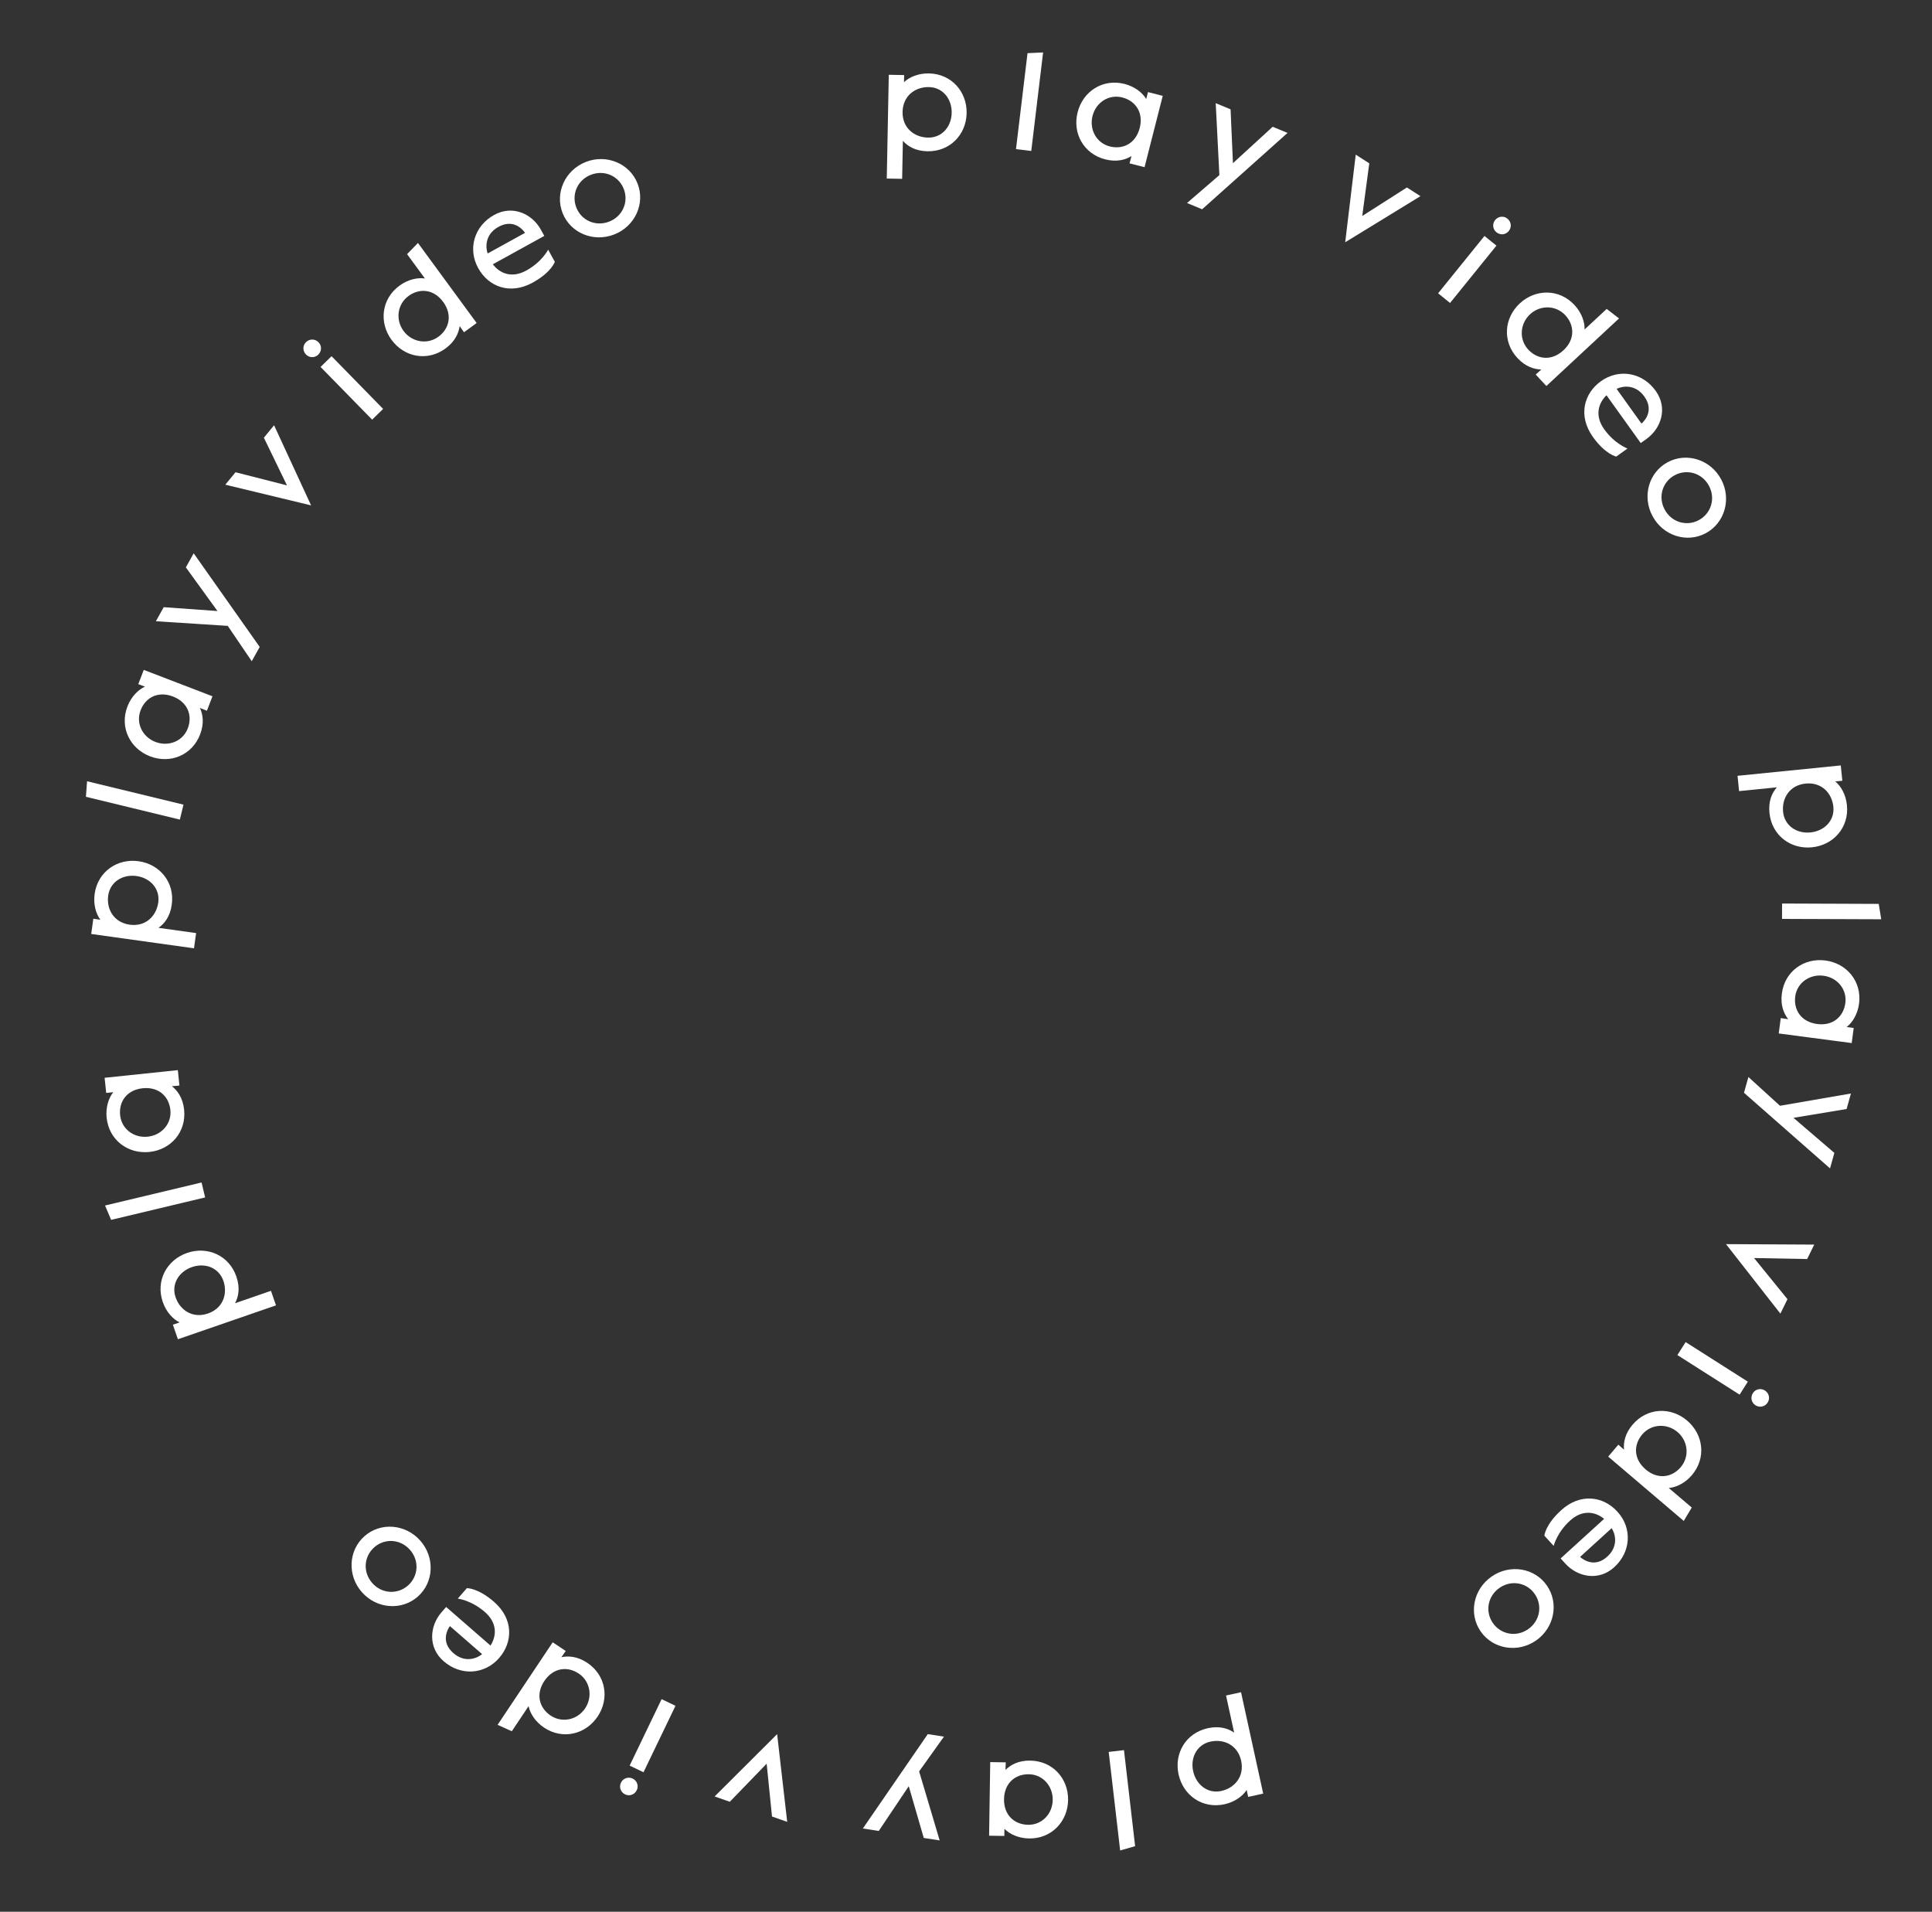 <svg width="95" height="94" viewBox="0 0 95 94" fill="none" xmlns="http://www.w3.org/2000/svg">
<rect x="0" y="0" width="95" height="94" fill="#333333" stroke="none"/>
<path d="M9.539 46.628L9.643 45.879L7.792 45.621C8.082 45.421 8.364 45.072 8.446 44.482C8.599 43.387 7.861 42.492 6.814 42.346C5.768 42.2 4.806 42.858 4.654 43.953C4.581 44.473 4.721 44.938 4.936 45.222L4.589 45.174L4.485 45.923L9.539 46.628ZM7.782 44.376C7.688 45.048 7.155 45.575 6.379 45.466C5.596 45.357 5.227 44.705 5.321 44.032C5.415 43.36 6.033 42.98 6.713 43.074C7.392 43.169 7.876 43.703 7.782 44.376Z" fill="white"/>
<path d="M8.844 40.299L9.022 39.564L4.281 38.414L4.225 39.178L8.844 40.299Z" fill="white"/>
<path d="M9.841 36.109C10.051 35.56 9.974 35.118 9.83 34.808L10.174 34.947L10.447 34.235L7.069 32.938L6.8 33.638L7.127 33.763C6.802 33.908 6.454 34.247 6.266 34.737C5.87 35.77 6.393 36.81 7.379 37.189C8.366 37.568 9.444 37.142 9.841 36.109ZM9.233 35.816C8.99 36.45 8.284 36.726 7.644 36.481C7.003 36.235 6.67 35.56 6.913 34.926C7.154 34.298 7.77 33.965 8.501 34.246C9.24 34.529 9.474 35.189 9.233 35.816Z" fill="white"/>
<path d="M12.379 32.512L12.77 31.809L9.524 27.206L9.139 27.898L10.693 30.044L8.05 29.855L7.665 30.546L11.199 30.774L12.379 32.512Z" fill="white"/>
<path d="M15.297 24.849L13.477 20.91L12.975 21.521L14.111 23.866L11.581 23.22L11.079 23.832L15.297 24.849Z" fill="white"/>
<path d="M15.65 17.438C15.826 17.266 15.829 16.999 15.662 16.829C15.491 16.654 15.223 16.651 15.048 16.822C14.878 16.988 14.875 17.256 15.047 17.431C15.213 17.601 15.48 17.604 15.65 17.438ZM18.299 20.634L18.839 20.106L16.303 17.514L15.763 18.043L18.299 20.634Z" fill="white"/>
<path d="M21.907 17.134C22.381 16.787 22.555 16.372 22.602 16.034L22.816 16.338L23.437 15.882L20.552 11.947L20.017 12.496L20.894 13.693C20.542 13.639 20.066 13.736 19.643 14.046C18.751 14.7 18.628 15.858 19.253 16.71C19.878 17.563 21.015 17.788 21.907 17.134ZM21.555 16.559C21.007 16.96 20.247 16.823 19.841 16.27C19.436 15.717 19.538 14.956 20.085 14.555C20.627 14.158 21.326 14.21 21.789 14.842C22.257 15.48 22.097 16.162 21.555 16.559Z" fill="white"/>
<path d="M26.193 13.896C27.119 13.386 27.282 12.872 27.282 12.872L26.954 12.277C26.948 12.28 26.659 12.872 25.881 13.301C25.163 13.697 24.577 13.445 24.233 12.995L26.764 11.599L26.595 11.292C26.172 10.526 25.22 10.06 24.301 10.567C23.32 11.108 22.989 12.234 23.514 13.184C24.017 14.097 25.077 14.512 26.193 13.896ZM23.979 12.463C23.881 12.198 23.82 11.536 24.512 11.154C25.205 10.772 25.658 11.217 25.818 11.449L23.979 12.463Z" fill="white"/>
<path d="M30.204 11.528C31.227 11.126 31.736 10.009 31.35 9.025C30.964 8.041 29.828 7.562 28.805 7.963C27.782 8.365 27.276 9.488 27.662 10.472C28.048 11.456 29.181 11.929 30.204 11.528ZM29.956 10.896C29.291 11.156 28.587 10.839 28.34 10.207C28.089 9.568 28.389 8.856 29.053 8.595C29.718 8.335 30.422 8.652 30.672 9.291C30.92 9.923 30.621 10.635 29.956 10.896Z" fill="white"/>
<path d="M43.604 8.779L44.36 8.793L44.396 6.925C44.629 7.188 45.009 7.427 45.604 7.438C46.71 7.459 47.51 6.621 47.531 5.564C47.551 4.507 46.784 3.631 45.678 3.61C45.153 3.6 44.708 3.794 44.452 4.041L44.458 3.691L43.703 3.677L43.604 8.779ZM45.631 6.766C44.952 6.753 44.366 6.287 44.381 5.503C44.397 4.712 45 4.269 45.679 4.282C46.358 4.295 46.809 4.864 46.796 5.55C46.783 6.236 46.31 6.78 45.631 6.766Z" fill="white"/>
<path d="M49.958 7.333L50.709 7.423L51.291 2.579L50.525 2.614L49.958 7.333Z" fill="white"/>
<path d="M54.348 7.836C54.918 7.982 55.348 7.853 55.639 7.674L55.541 8.032L56.28 8.22L57.174 4.713L56.448 4.528L56.361 4.868C56.179 4.561 55.802 4.256 55.294 4.126C54.222 3.853 53.249 4.494 52.989 5.518C52.727 6.542 53.276 7.563 54.348 7.836ZM54.568 7.199C53.91 7.031 53.553 6.363 53.723 5.698C53.892 5.033 54.524 4.623 55.182 4.791C55.833 4.957 56.236 5.529 56.043 6.289C55.847 7.055 55.22 7.365 54.568 7.199Z" fill="white"/>
<path d="M58.368 9.982L59.111 10.29L63.31 6.536L62.58 6.233L60.626 8.023L60.51 5.376L59.779 5.073L59.959 8.61L58.368 9.982Z" fill="white"/>
<path d="M66.146 11.912L69.846 9.645L69.18 9.218L66.984 10.62L67.33 8.031L66.664 7.604L66.146 11.912Z" fill="white"/>
<path d="M73.582 11.421C73.772 11.575 74.038 11.547 74.188 11.361C74.342 11.171 74.314 10.905 74.123 10.751C73.938 10.601 73.672 10.63 73.518 10.82C73.369 11.005 73.397 11.271 73.582 11.421ZM70.714 14.422L71.302 14.897L73.582 12.078L72.994 11.602L70.714 14.422Z" fill="white"/>
<path d="M74.617 17.606C75.017 18.036 75.448 18.161 75.79 18.168L75.513 18.416L76.038 18.98L79.611 15.657L79.004 15.19L77.917 16.2C77.93 15.844 77.778 15.383 77.421 14.998C76.668 14.188 75.503 14.2 74.729 14.92C73.955 15.64 73.864 16.796 74.617 17.606ZM75.147 17.189C74.685 16.692 74.733 15.921 75.235 15.454C75.737 14.987 76.504 15 76.967 15.497C77.424 15.989 77.454 16.689 76.879 17.222C76.3 17.761 75.605 17.681 75.147 17.189Z" fill="white"/>
<path d="M78.329 21.488C78.944 22.347 79.474 22.449 79.474 22.449L80.026 22.054C80.022 22.048 79.401 21.83 78.883 21.108C78.406 20.442 78.588 19.829 78.994 19.435L80.678 21.785L80.962 21.582C81.674 21.072 82.025 20.072 81.413 19.218C80.761 18.307 79.604 18.111 78.722 18.743C77.874 19.35 77.587 20.452 78.329 21.488ZM79.493 19.121C79.745 18.992 80.395 18.854 80.855 19.497C81.316 20.14 80.927 20.643 80.715 20.828L79.493 19.121Z" fill="white"/>
<path d="M81.253 25.369C81.77 26.34 82.938 26.717 83.871 26.22C84.804 25.723 85.15 24.54 84.633 23.57C84.116 22.6 82.942 22.226 82.009 22.723C81.076 23.22 80.737 24.399 81.253 25.369ZM81.853 25.05C81.517 24.42 81.752 23.684 82.351 23.365C82.957 23.043 83.698 23.259 84.034 23.889C84.369 24.519 84.134 25.255 83.529 25.577C82.93 25.896 82.188 25.681 81.853 25.05Z" fill="white"/>
<path d="M85.438 38.146L85.514 38.899L87.373 38.712C87.139 38.974 86.948 39.38 87.008 39.972C87.118 41.073 88.046 41.767 89.098 41.662C90.15 41.556 90.928 40.69 90.817 39.589C90.765 39.067 90.519 38.648 90.243 38.423L90.591 38.388L90.515 37.636L85.438 38.146ZM87.678 39.919C87.61 39.243 88.003 38.606 88.783 38.528C89.57 38.448 90.082 38.995 90.15 39.67C90.218 40.346 89.707 40.862 89.025 40.93C88.342 40.999 87.746 40.595 87.678 39.919Z" fill="white"/>
<path d="M87.628 44.426L87.625 45.182L92.504 45.2L92.381 44.444L87.628 44.426Z" fill="white"/>
<path d="M87.617 48.851C87.54 49.434 87.718 49.846 87.93 50.114L87.563 50.058L87.464 50.815L91.052 51.287L91.15 50.545L90.802 50.499C91.085 50.282 91.344 49.871 91.413 49.351C91.557 48.254 90.806 47.365 89.758 47.227C88.71 47.089 87.761 47.754 87.617 48.851ZM88.275 48.994C88.364 48.321 88.986 47.887 89.666 47.977C90.346 48.067 90.828 48.645 90.739 49.319C90.651 49.985 90.131 50.453 89.353 50.35C88.569 50.247 88.188 49.66 88.275 48.994Z" fill="white"/>
<path d="M85.972 52.956L85.755 53.731L89.986 57.449L90.199 56.687L88.188 54.963L90.801 54.529L91.014 53.767L87.524 54.37L85.972 52.956Z" fill="white"/>
<path d="M84.87 61.173L87.545 64.59L87.893 63.879L86.25 61.857L88.861 61.906L89.209 61.196L84.87 61.173Z" fill="white"/>
<path d="M86.192 68.5C86.061 68.707 86.119 68.968 86.32 69.096C86.526 69.227 86.787 69.169 86.919 68.962C87.047 68.761 86.989 68.501 86.782 68.369C86.581 68.241 86.32 68.299 86.192 68.5ZM82.886 65.99L82.48 66.628L85.54 68.574L85.945 67.936L82.886 65.99Z" fill="white"/>
<path d="M80.278 70.049C79.897 70.497 79.823 70.94 79.855 71.28L79.577 71.034L79.078 71.62L82.793 74.784L83.187 74.126L82.057 73.164C82.412 73.136 82.853 72.931 83.193 72.532C83.91 71.69 83.763 70.535 82.958 69.849C82.154 69.164 80.995 69.207 80.278 70.049ZM80.753 70.528C81.194 70.011 81.965 69.969 82.487 70.413C83.009 70.858 83.085 71.622 82.645 72.139C82.21 72.65 81.518 72.76 80.921 72.252C80.319 71.739 80.318 71.039 80.753 70.528Z" fill="white"/>
<path d="M76.763 74.259C75.981 74.97 75.94 75.509 75.94 75.509L76.397 76.011C76.402 76.006 76.547 75.364 77.204 74.766C77.81 74.215 78.439 74.323 78.878 74.681L76.74 76.627L76.975 76.886C77.564 77.533 78.599 77.765 79.375 77.058C80.204 76.305 80.264 75.133 79.534 74.331C78.832 73.559 77.705 73.402 76.763 74.259ZM79.248 75.14C79.405 75.375 79.618 76.005 79.033 76.537C78.448 77.069 77.904 76.741 77.695 76.553L79.248 75.14Z" fill="white"/>
<path d="M73.345 77.518C72.442 78.145 72.205 79.349 72.808 80.218C73.411 81.086 74.626 81.29 75.529 80.663C76.432 80.036 76.665 78.826 76.062 77.958C75.459 77.09 74.248 76.891 73.345 77.518ZM73.732 78.076C74.319 77.668 75.077 77.815 75.464 78.373C75.856 78.936 75.728 79.698 75.142 80.105C74.555 80.513 73.797 80.366 73.406 79.802C73.019 79.245 73.146 78.483 73.732 78.076Z" fill="white"/>
<path d="M61.024 83.206L60.286 83.367L60.685 85.193C60.397 84.991 59.972 84.848 59.39 84.975C58.31 85.211 57.726 86.213 57.952 87.245C58.178 88.278 59.127 88.952 60.208 88.715C60.721 88.603 61.108 88.311 61.301 88.011L61.375 88.353L62.114 88.191L61.024 83.206ZM59.52 85.634C60.183 85.489 60.862 85.807 61.029 86.573C61.198 87.345 60.714 87.917 60.051 88.062C59.387 88.207 58.816 87.758 58.67 87.088C58.523 86.418 58.857 85.779 59.52 85.634Z" fill="white"/>
<path d="M55.268 86.053L54.517 86.141L55.08 90.987L55.816 90.775L55.268 86.053Z" fill="white"/>
<path d="M50.66 86.568C50.072 86.559 49.683 86.784 49.441 87.025L49.454 86.654L48.691 86.642L48.636 90.261L49.384 90.272L49.39 89.922C49.638 90.178 50.076 90.388 50.601 90.396C51.706 90.413 52.504 89.565 52.52 88.508C52.536 87.451 51.766 86.585 50.66 86.568ZM50.593 87.239C51.272 87.249 51.775 87.817 51.764 88.503C51.753 89.189 51.234 89.734 50.555 89.724C49.883 89.713 49.358 89.25 49.37 88.466C49.383 87.675 49.921 87.228 50.593 87.239Z" fill="white"/>
<path d="M46.416 85.389L45.621 85.266L42.428 89.906L43.21 90.027L44.685 87.826L45.423 90.371L46.205 90.492L45.195 87.098L46.416 85.389Z" fill="white"/>
<path d="M38.213 85.267L35.139 88.331L35.886 88.592L37.698 86.719L37.961 89.317L38.708 89.579L38.213 85.267Z" fill="white"/>
<path d="M31.111 87.453C30.891 87.347 30.639 87.435 30.535 87.65C30.429 87.87 30.517 88.123 30.738 88.229C30.953 88.332 31.205 88.244 31.311 88.023C31.414 87.809 31.326 87.556 31.111 87.453ZM33.215 83.874L32.533 83.546L30.961 86.814L31.642 87.141L33.215 83.874Z" fill="white"/>
<path d="M28.877 81.76C28.388 81.434 27.94 81.412 27.606 81.484L27.818 81.179L27.177 80.751L24.468 84.809L25.167 85.124L25.991 83.89C26.061 84.24 26.315 84.653 26.751 84.945C27.671 85.559 28.801 85.278 29.388 84.399C29.975 83.52 29.797 82.374 28.877 81.76ZM28.458 82.288C29.022 82.665 29.154 83.426 28.773 83.997C28.392 84.567 27.643 84.732 27.078 84.355C26.519 83.982 26.329 83.308 26.765 82.656C27.204 81.998 27.899 81.915 28.458 82.288Z" fill="white"/>
<path d="M24.292 78.762C23.495 78.068 22.956 78.09 22.956 78.09L22.51 78.602C22.515 78.607 23.17 78.676 23.84 79.26C24.458 79.797 24.423 80.435 24.119 80.912L21.938 79.014L21.708 79.278C21.134 79.938 21.023 80.993 21.815 81.682C22.66 82.417 23.83 82.341 24.543 81.523C25.228 80.736 25.253 79.598 24.292 78.762ZM23.706 81.333C23.491 81.516 22.89 81.801 22.293 81.282C21.697 80.762 21.959 80.183 22.122 79.954L23.706 81.333Z" fill="white"/>
<path d="M20.666 75.753C19.938 74.929 18.714 74.834 17.922 75.534C17.13 76.233 17.068 77.464 17.796 78.288C18.524 79.112 19.753 79.203 20.545 78.503C21.337 77.803 21.393 76.576 20.666 75.753ZM20.157 76.202C20.63 76.737 20.572 77.507 20.063 77.957C19.549 78.411 18.778 78.374 18.305 77.838C17.832 77.303 17.89 76.533 18.404 76.079C18.913 75.629 19.684 75.667 20.157 76.202Z" fill="white"/>
<path d="M13.571 64.184L13.324 63.469L11.557 64.08C11.725 63.77 11.817 63.331 11.623 62.768C11.262 61.723 10.199 61.261 9.2 61.606C8.2 61.951 7.643 62.974 8.004 64.019C8.175 64.515 8.511 64.866 8.832 65.022L8.501 65.136L8.748 65.85L13.571 64.184ZM10.983 62.975C11.205 63.616 10.969 64.327 10.228 64.583C9.481 64.842 8.856 64.428 8.634 63.786C8.413 63.144 8.791 62.525 9.44 62.301C10.088 62.077 10.761 62.333 10.983 62.975Z" fill="white"/>
<path d="M10.087 58.877L9.911 58.142L5.166 59.274L5.464 59.98L10.087 58.877Z" fill="white"/>
<path d="M9.053 54.563C8.992 53.978 8.722 53.619 8.453 53.408L8.823 53.377L8.744 52.618L5.144 52.994L5.222 53.739L5.57 53.702C5.346 53.979 5.19 54.439 5.244 54.961C5.359 56.061 6.297 56.751 7.348 56.641C8.4 56.532 9.168 55.663 9.053 54.563ZM8.378 54.577C8.449 55.252 7.945 55.819 7.263 55.89C6.581 55.962 5.977 55.511 5.907 54.835C5.837 54.167 6.234 53.591 7.014 53.509C7.801 53.427 8.309 53.909 8.378 54.577Z" fill="white"/>
</svg>

